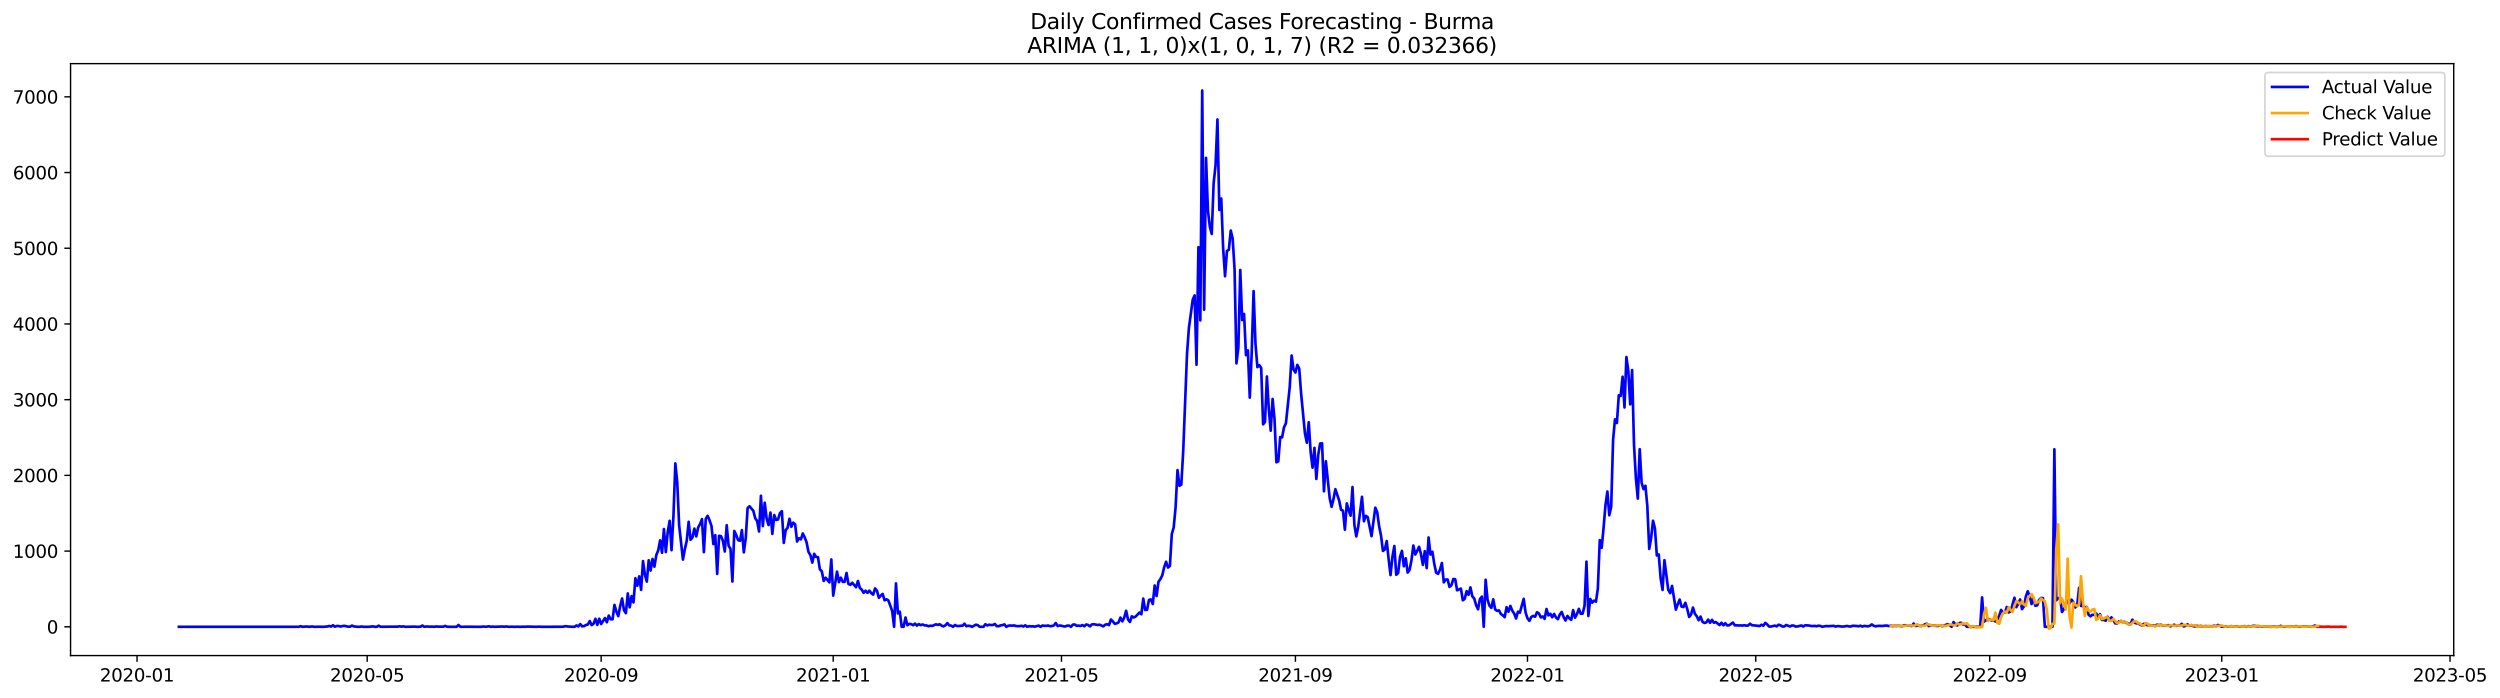 <?xml version="1.0" encoding="utf-8" standalone="no"?>
<!DOCTYPE svg PUBLIC "-//W3C//DTD SVG 1.1//EN"
  "http://www.w3.org/Graphics/SVG/1.1/DTD/svg11.dtd">
<svg xmlns:xlink="http://www.w3.org/1999/xlink" width="1404.857pt" height="392.274pt" viewBox="0 0 1404.857 392.274" xmlns="http://www.w3.org/2000/svg" version="1.1">
 <defs>
  <style type="text/css">*{stroke-linejoin: round; stroke-linecap: butt}</style>
 </defs>
 <g id="figure_1">
  <g id="patch_1">
   <path d="M 0 392.274 
L 1404.857 392.274 
L 1404.857 0 
L 0 0 
z
" style="fill: #ffffff"/>
  </g>
  <g id="axes_1">
   <g id="patch_2">
    <path d="M 39.65 368.396 
L 1378.85 368.396 
L 1378.85 35.755 
L 39.65 35.755 
z
" style="fill: #ffffff"/>
   </g>
   <g id="matplotlib.axis_1">
    <g id="xtick_1">
     <g id="line2d_1">
      <defs>
       <path id="mb48452bf34" d="M 0 0 
L 0 3.5 
" style="stroke: #000000; stroke-width: 0.8"/>
      </defs>
      <g>
       <use xlink:href="#mb48452bf34" x="77.007" y="368.396" style="stroke: #000000; stroke-width: 0.8"/>
      </g>
     </g>
     <g id="text_1">
      <!-- 2020-01 -->
      <g transform="translate(56.116 382.994)scale(0.1 -0.1)">
       <defs>
        <path id="DejaVuSans-32" d="M 1228 531 
L 3431 531 
L 3431 0 
L 469 0 
L 469 531 
Q 828 903 1448 1529 
Q 2069 2156 2228 2338 
Q 2531 2678 2651 2914 
Q 2772 3150 2772 3378 
Q 2772 3750 2511 3984 
Q 2250 4219 1831 4219 
Q 1534 4219 1204 4116 
Q 875 4013 500 3803 
L 500 4441 
Q 881 4594 1212 4672 
Q 1544 4750 1819 4750 
Q 2544 4750 2975 4387 
Q 3406 4025 3406 3419 
Q 3406 3131 3298 2873 
Q 3191 2616 2906 2266 
Q 2828 2175 2409 1742 
Q 1991 1309 1228 531 
z
" transform="scale(0.016)"/>
        <path id="DejaVuSans-30" d="M 2034 4250 
Q 1547 4250 1301 3770 
Q 1056 3291 1056 2328 
Q 1056 1369 1301 889 
Q 1547 409 2034 409 
Q 2525 409 2770 889 
Q 3016 1369 3016 2328 
Q 3016 3291 2770 3770 
Q 2525 4250 2034 4250 
z
M 2034 4750 
Q 2819 4750 3233 4129 
Q 3647 3509 3647 2328 
Q 3647 1150 3233 529 
Q 2819 -91 2034 -91 
Q 1250 -91 836 529 
Q 422 1150 422 2328 
Q 422 3509 836 4129 
Q 1250 4750 2034 4750 
z
" transform="scale(0.016)"/>
        <path id="DejaVuSans-2d" d="M 313 2009 
L 1997 2009 
L 1997 1497 
L 313 1497 
L 313 2009 
z
" transform="scale(0.016)"/>
        <path id="DejaVuSans-31" d="M 794 531 
L 1825 531 
L 1825 4091 
L 703 3866 
L 703 4441 
L 1819 4666 
L 2450 4666 
L 2450 531 
L 3481 531 
L 3481 0 
L 794 0 
L 794 531 
z
" transform="scale(0.016)"/>
       </defs>
       <use xlink:href="#DejaVuSans-32"/>
       <use xlink:href="#DejaVuSans-30" x="63.623"/>
       <use xlink:href="#DejaVuSans-32" x="127.246"/>
       <use xlink:href="#DejaVuSans-30" x="190.869"/>
       <use xlink:href="#DejaVuSans-2d" x="254.492"/>
       <use xlink:href="#DejaVuSans-30" x="290.576"/>
       <use xlink:href="#DejaVuSans-31" x="354.199"/>
      </g>
     </g>
    </g>
    <g id="xtick_2">
     <g id="line2d_2">
      <g>
       <use xlink:href="#mb48452bf34" x="206.342" y="368.396" style="stroke: #000000; stroke-width: 0.8"/>
      </g>
     </g>
     <g id="text_2">
      <!-- 2020-05 -->
      <g transform="translate(185.45 382.994)scale(0.1 -0.1)">
       <defs>
        <path id="DejaVuSans-35" d="M 691 4666 
L 3169 4666 
L 3169 4134 
L 1269 4134 
L 1269 2991 
Q 1406 3038 1543 3061 
Q 1681 3084 1819 3084 
Q 2600 3084 3056 2656 
Q 3513 2228 3513 1497 
Q 3513 744 3044 326 
Q 2575 -91 1722 -91 
Q 1428 -91 1123 -41 
Q 819 9 494 109 
L 494 744 
Q 775 591 1075 516 
Q 1375 441 1709 441 
Q 2250 441 2565 725 
Q 2881 1009 2881 1497 
Q 2881 1984 2565 2268 
Q 2250 2553 1709 2553 
Q 1456 2553 1204 2497 
Q 953 2441 691 2322 
L 691 4666 
z
" transform="scale(0.016)"/>
       </defs>
       <use xlink:href="#DejaVuSans-32"/>
       <use xlink:href="#DejaVuSans-30" x="63.623"/>
       <use xlink:href="#DejaVuSans-32" x="127.246"/>
       <use xlink:href="#DejaVuSans-30" x="190.869"/>
       <use xlink:href="#DejaVuSans-2d" x="254.492"/>
       <use xlink:href="#DejaVuSans-30" x="290.576"/>
       <use xlink:href="#DejaVuSans-35" x="354.199"/>
      </g>
     </g>
    </g>
    <g id="xtick_3">
     <g id="line2d_3">
      <g>
       <use xlink:href="#mb48452bf34" x="337.814" y="368.396" style="stroke: #000000; stroke-width: 0.8"/>
      </g>
     </g>
     <g id="text_3">
      <!-- 2020-09 -->
      <g transform="translate(316.923 382.994)scale(0.1 -0.1)">
       <defs>
        <path id="DejaVuSans-39" d="M 703 97 
L 703 672 
Q 941 559 1184 500 
Q 1428 441 1663 441 
Q 2288 441 2617 861 
Q 2947 1281 2994 2138 
Q 2813 1869 2534 1725 
Q 2256 1581 1919 1581 
Q 1219 1581 811 2004 
Q 403 2428 403 3163 
Q 403 3881 828 4315 
Q 1253 4750 1959 4750 
Q 2769 4750 3195 4129 
Q 3622 3509 3622 2328 
Q 3622 1225 3098 567 
Q 2575 -91 1691 -91 
Q 1453 -91 1209 -44 
Q 966 3 703 97 
z
M 1959 2075 
Q 2384 2075 2632 2365 
Q 2881 2656 2881 3163 
Q 2881 3666 2632 3958 
Q 2384 4250 1959 4250 
Q 1534 4250 1286 3958 
Q 1038 3666 1038 3163 
Q 1038 2656 1286 2365 
Q 1534 2075 1959 2075 
z
" transform="scale(0.016)"/>
       </defs>
       <use xlink:href="#DejaVuSans-32"/>
       <use xlink:href="#DejaVuSans-30" x="63.623"/>
       <use xlink:href="#DejaVuSans-32" x="127.246"/>
       <use xlink:href="#DejaVuSans-30" x="190.869"/>
       <use xlink:href="#DejaVuSans-2d" x="254.492"/>
       <use xlink:href="#DejaVuSans-30" x="290.576"/>
       <use xlink:href="#DejaVuSans-39" x="354.199"/>
      </g>
     </g>
    </g>
    <g id="xtick_4">
     <g id="line2d_4">
      <g>
       <use xlink:href="#mb48452bf34" x="468.218" y="368.396" style="stroke: #000000; stroke-width: 0.8"/>
      </g>
     </g>
     <g id="text_4">
      <!-- 2021-01 -->
      <g transform="translate(447.326 382.994)scale(0.1 -0.1)">
       <use xlink:href="#DejaVuSans-32"/>
       <use xlink:href="#DejaVuSans-30" x="63.623"/>
       <use xlink:href="#DejaVuSans-32" x="127.246"/>
       <use xlink:href="#DejaVuSans-31" x="190.869"/>
       <use xlink:href="#DejaVuSans-2d" x="254.492"/>
       <use xlink:href="#DejaVuSans-30" x="290.576"/>
       <use xlink:href="#DejaVuSans-31" x="354.199"/>
      </g>
     </g>
    </g>
    <g id="xtick_5">
     <g id="line2d_5">
      <g>
       <use xlink:href="#mb48452bf34" x="596.483" y="368.396" style="stroke: #000000; stroke-width: 0.8"/>
      </g>
     </g>
     <g id="text_5">
      <!-- 2021-05 -->
      <g transform="translate(575.592 382.994)scale(0.1 -0.1)">
       <use xlink:href="#DejaVuSans-32"/>
       <use xlink:href="#DejaVuSans-30" x="63.623"/>
       <use xlink:href="#DejaVuSans-32" x="127.246"/>
       <use xlink:href="#DejaVuSans-31" x="190.869"/>
       <use xlink:href="#DejaVuSans-2d" x="254.492"/>
       <use xlink:href="#DejaVuSans-30" x="290.576"/>
       <use xlink:href="#DejaVuSans-35" x="354.199"/>
      </g>
     </g>
    </g>
    <g id="xtick_6">
     <g id="line2d_6">
      <g>
       <use xlink:href="#mb48452bf34" x="727.955" y="368.396" style="stroke: #000000; stroke-width: 0.8"/>
      </g>
     </g>
     <g id="text_6">
      <!-- 2021-09 -->
      <g transform="translate(707.064 382.994)scale(0.1 -0.1)">
       <use xlink:href="#DejaVuSans-32"/>
       <use xlink:href="#DejaVuSans-30" x="63.623"/>
       <use xlink:href="#DejaVuSans-32" x="127.246"/>
       <use xlink:href="#DejaVuSans-31" x="190.869"/>
       <use xlink:href="#DejaVuSans-2d" x="254.492"/>
       <use xlink:href="#DejaVuSans-30" x="290.576"/>
       <use xlink:href="#DejaVuSans-39" x="354.199"/>
      </g>
     </g>
    </g>
    <g id="xtick_7">
     <g id="line2d_7">
      <g>
       <use xlink:href="#mb48452bf34" x="858.359" y="368.396" style="stroke: #000000; stroke-width: 0.8"/>
      </g>
     </g>
     <g id="text_7">
      <!-- 2022-01 -->
      <g transform="translate(837.467 382.994)scale(0.1 -0.1)">
       <use xlink:href="#DejaVuSans-32"/>
       <use xlink:href="#DejaVuSans-30" x="63.623"/>
       <use xlink:href="#DejaVuSans-32" x="127.246"/>
       <use xlink:href="#DejaVuSans-32" x="190.869"/>
       <use xlink:href="#DejaVuSans-2d" x="254.492"/>
       <use xlink:href="#DejaVuSans-30" x="290.576"/>
       <use xlink:href="#DejaVuSans-31" x="354.199"/>
      </g>
     </g>
    </g>
    <g id="xtick_8">
     <g id="line2d_8">
      <g>
       <use xlink:href="#mb48452bf34" x="986.624" y="368.396" style="stroke: #000000; stroke-width: 0.8"/>
      </g>
     </g>
     <g id="text_8">
      <!-- 2022-05 -->
      <g transform="translate(965.733 382.994)scale(0.1 -0.1)">
       <use xlink:href="#DejaVuSans-32"/>
       <use xlink:href="#DejaVuSans-30" x="63.623"/>
       <use xlink:href="#DejaVuSans-32" x="127.246"/>
       <use xlink:href="#DejaVuSans-32" x="190.869"/>
       <use xlink:href="#DejaVuSans-2d" x="254.492"/>
       <use xlink:href="#DejaVuSans-30" x="290.576"/>
       <use xlink:href="#DejaVuSans-35" x="354.199"/>
      </g>
     </g>
    </g>
    <g id="xtick_9">
     <g id="line2d_9">
      <g>
       <use xlink:href="#mb48452bf34" x="1118.097" y="368.396" style="stroke: #000000; stroke-width: 0.8"/>
      </g>
     </g>
     <g id="text_9">
      <!-- 2022-09 -->
      <g transform="translate(1097.205 382.994)scale(0.1 -0.1)">
       <use xlink:href="#DejaVuSans-32"/>
       <use xlink:href="#DejaVuSans-30" x="63.623"/>
       <use xlink:href="#DejaVuSans-32" x="127.246"/>
       <use xlink:href="#DejaVuSans-32" x="190.869"/>
       <use xlink:href="#DejaVuSans-2d" x="254.492"/>
       <use xlink:href="#DejaVuSans-30" x="290.576"/>
       <use xlink:href="#DejaVuSans-39" x="354.199"/>
      </g>
     </g>
    </g>
    <g id="xtick_10">
     <g id="line2d_10">
      <g>
       <use xlink:href="#mb48452bf34" x="1248.5" y="368.396" style="stroke: #000000; stroke-width: 0.8"/>
      </g>
     </g>
     <g id="text_10">
      <!-- 2023-01 -->
      <g transform="translate(1227.609 382.994)scale(0.1 -0.1)">
       <defs>
        <path id="DejaVuSans-33" d="M 2597 2516 
Q 3050 2419 3304 2112 
Q 3559 1806 3559 1356 
Q 3559 666 3084 287 
Q 2609 -91 1734 -91 
Q 1441 -91 1130 -33 
Q 819 25 488 141 
L 488 750 
Q 750 597 1062 519 
Q 1375 441 1716 441 
Q 2309 441 2620 675 
Q 2931 909 2931 1356 
Q 2931 1769 2642 2001 
Q 2353 2234 1838 2234 
L 1294 2234 
L 1294 2753 
L 1863 2753 
Q 2328 2753 2575 2939 
Q 2822 3125 2822 3475 
Q 2822 3834 2567 4026 
Q 2313 4219 1838 4219 
Q 1578 4219 1281 4162 
Q 984 4106 628 3988 
L 628 4550 
Q 988 4650 1302 4700 
Q 1616 4750 1894 4750 
Q 2613 4750 3031 4423 
Q 3450 4097 3450 3541 
Q 3450 3153 3228 2886 
Q 3006 2619 2597 2516 
z
" transform="scale(0.016)"/>
       </defs>
       <use xlink:href="#DejaVuSans-32"/>
       <use xlink:href="#DejaVuSans-30" x="63.623"/>
       <use xlink:href="#DejaVuSans-32" x="127.246"/>
       <use xlink:href="#DejaVuSans-33" x="190.869"/>
       <use xlink:href="#DejaVuSans-2d" x="254.492"/>
       <use xlink:href="#DejaVuSans-30" x="290.576"/>
       <use xlink:href="#DejaVuSans-31" x="354.199"/>
      </g>
     </g>
    </g>
    <g id="xtick_11">
     <g id="line2d_11">
      <g>
       <use xlink:href="#mb48452bf34" x="1376.766" y="368.396" style="stroke: #000000; stroke-width: 0.8"/>
      </g>
     </g>
     <g id="text_11">
      <!-- 2023-05 -->
      <g transform="translate(1355.874 382.994)scale(0.1 -0.1)">
       <use xlink:href="#DejaVuSans-32"/>
       <use xlink:href="#DejaVuSans-30" x="63.623"/>
       <use xlink:href="#DejaVuSans-32" x="127.246"/>
       <use xlink:href="#DejaVuSans-33" x="190.869"/>
       <use xlink:href="#DejaVuSans-2d" x="254.492"/>
       <use xlink:href="#DejaVuSans-30" x="290.576"/>
       <use xlink:href="#DejaVuSans-35" x="354.199"/>
      </g>
     </g>
    </g>
   </g>
   <g id="matplotlib.axis_2">
    <g id="ytick_1">
     <g id="line2d_12">
      <defs>
       <path id="m91af1393fa" d="M 0 0 
L -3.5 0 
" style="stroke: #000000; stroke-width: 0.8"/>
      </defs>
      <g>
       <use xlink:href="#m91af1393fa" x="39.65" y="352.23" style="stroke: #000000; stroke-width: 0.8"/>
      </g>
     </g>
     <g id="text_12">
      <!-- 0 -->
      <g transform="translate(26.288 356.029)scale(0.1 -0.1)">
       <use xlink:href="#DejaVuSans-30"/>
      </g>
     </g>
    </g>
    <g id="ytick_2">
     <g id="line2d_13">
      <g>
       <use xlink:href="#m91af1393fa" x="39.65" y="309.684" style="stroke: #000000; stroke-width: 0.8"/>
      </g>
     </g>
     <g id="text_13">
      <!-- 1000 -->
      <g transform="translate(7.2 313.483)scale(0.1 -0.1)">
       <use xlink:href="#DejaVuSans-31"/>
       <use xlink:href="#DejaVuSans-30" x="63.623"/>
       <use xlink:href="#DejaVuSans-30" x="127.246"/>
       <use xlink:href="#DejaVuSans-30" x="190.869"/>
      </g>
     </g>
    </g>
    <g id="ytick_3">
     <g id="line2d_14">
      <g>
       <use xlink:href="#m91af1393fa" x="39.65" y="267.138" style="stroke: #000000; stroke-width: 0.8"/>
      </g>
     </g>
     <g id="text_14">
      <!-- 2000 -->
      <g transform="translate(7.2 270.937)scale(0.1 -0.1)">
       <use xlink:href="#DejaVuSans-32"/>
       <use xlink:href="#DejaVuSans-30" x="63.623"/>
       <use xlink:href="#DejaVuSans-30" x="127.246"/>
       <use xlink:href="#DejaVuSans-30" x="190.869"/>
      </g>
     </g>
    </g>
    <g id="ytick_4">
     <g id="line2d_15">
      <g>
       <use xlink:href="#m91af1393fa" x="39.65" y="224.592" style="stroke: #000000; stroke-width: 0.8"/>
      </g>
     </g>
     <g id="text_15">
      <!-- 3000 -->
      <g transform="translate(7.2 228.391)scale(0.1 -0.1)">
       <use xlink:href="#DejaVuSans-33"/>
       <use xlink:href="#DejaVuSans-30" x="63.623"/>
       <use xlink:href="#DejaVuSans-30" x="127.246"/>
       <use xlink:href="#DejaVuSans-30" x="190.869"/>
      </g>
     </g>
    </g>
    <g id="ytick_5">
     <g id="line2d_16">
      <g>
       <use xlink:href="#m91af1393fa" x="39.65" y="182.045" style="stroke: #000000; stroke-width: 0.8"/>
      </g>
     </g>
     <g id="text_16">
      <!-- 4000 -->
      <g transform="translate(7.2 185.845)scale(0.1 -0.1)">
       <defs>
        <path id="DejaVuSans-34" d="M 2419 4116 
L 825 1625 
L 2419 1625 
L 2419 4116 
z
M 2253 4666 
L 3047 4666 
L 3047 1625 
L 3713 1625 
L 3713 1100 
L 3047 1100 
L 3047 0 
L 2419 0 
L 2419 1100 
L 313 1100 
L 313 1709 
L 2253 4666 
z
" transform="scale(0.016)"/>
       </defs>
       <use xlink:href="#DejaVuSans-34"/>
       <use xlink:href="#DejaVuSans-30" x="63.623"/>
       <use xlink:href="#DejaVuSans-30" x="127.246"/>
       <use xlink:href="#DejaVuSans-30" x="190.869"/>
      </g>
     </g>
    </g>
    <g id="ytick_6">
     <g id="line2d_17">
      <g>
       <use xlink:href="#m91af1393fa" x="39.65" y="139.499" style="stroke: #000000; stroke-width: 0.8"/>
      </g>
     </g>
     <g id="text_17">
      <!-- 5000 -->
      <g transform="translate(7.2 143.298)scale(0.1 -0.1)">
       <use xlink:href="#DejaVuSans-35"/>
       <use xlink:href="#DejaVuSans-30" x="63.623"/>
       <use xlink:href="#DejaVuSans-30" x="127.246"/>
       <use xlink:href="#DejaVuSans-30" x="190.869"/>
      </g>
     </g>
    </g>
    <g id="ytick_7">
     <g id="line2d_18">
      <g>
       <use xlink:href="#m91af1393fa" x="39.65" y="96.953" style="stroke: #000000; stroke-width: 0.8"/>
      </g>
     </g>
     <g id="text_18">
      <!-- 6000 -->
      <g transform="translate(7.2 100.752)scale(0.1 -0.1)">
       <defs>
        <path id="DejaVuSans-36" d="M 2113 2584 
Q 1688 2584 1439 2293 
Q 1191 2003 1191 1497 
Q 1191 994 1439 701 
Q 1688 409 2113 409 
Q 2538 409 2786 701 
Q 3034 994 3034 1497 
Q 3034 2003 2786 2293 
Q 2538 2584 2113 2584 
z
M 3366 4563 
L 3366 3988 
Q 3128 4100 2886 4159 
Q 2644 4219 2406 4219 
Q 1781 4219 1451 3797 
Q 1122 3375 1075 2522 
Q 1259 2794 1537 2939 
Q 1816 3084 2150 3084 
Q 2853 3084 3261 2657 
Q 3669 2231 3669 1497 
Q 3669 778 3244 343 
Q 2819 -91 2113 -91 
Q 1303 -91 875 529 
Q 447 1150 447 2328 
Q 447 3434 972 4092 
Q 1497 4750 2381 4750 
Q 2619 4750 2861 4703 
Q 3103 4656 3366 4563 
z
" transform="scale(0.016)"/>
       </defs>
       <use xlink:href="#DejaVuSans-36"/>
       <use xlink:href="#DejaVuSans-30" x="63.623"/>
       <use xlink:href="#DejaVuSans-30" x="127.246"/>
       <use xlink:href="#DejaVuSans-30" x="190.869"/>
      </g>
     </g>
    </g>
    <g id="ytick_8">
     <g id="line2d_19">
      <g>
       <use xlink:href="#m91af1393fa" x="39.65" y="54.407" style="stroke: #000000; stroke-width: 0.8"/>
      </g>
     </g>
     <g id="text_19">
      <!-- 7000 -->
      <g transform="translate(7.2 58.206)scale(0.1 -0.1)">
       <defs>
        <path id="DejaVuSans-37" d="M 525 4666 
L 3525 4666 
L 3525 4397 
L 1831 0 
L 1172 0 
L 2766 4134 
L 525 4134 
L 525 4666 
z
" transform="scale(0.016)"/>
       </defs>
       <use xlink:href="#DejaVuSans-37"/>
       <use xlink:href="#DejaVuSans-30" x="63.623"/>
       <use xlink:href="#DejaVuSans-30" x="127.246"/>
       <use xlink:href="#DejaVuSans-30" x="190.869"/>
      </g>
     </g>
    </g>
   </g>
   <g id="line2d_20">
    <path d="M 100.523 352.23 
L 167.862 352.23 
L 168.931 351.89 
L 170 352.23 
L 172.138 352.06 
L 174.275 352.23 
L 175.344 352.017 
L 176.413 352.23 
L 179.62 352.188 
L 181.758 352.23 
L 183.895 352.06 
L 184.964 351.762 
L 186.033 352.102 
L 187.102 351.337 
L 188.171 352.188 
L 189.24 351.762 
L 190.309 351.762 
L 191.378 352.102 
L 192.446 351.805 
L 193.515 351.677 
L 195.653 352.145 
L 196.722 352.145 
L 197.791 351.549 
L 198.86 352.017 
L 200.997 352.23 
L 202.066 352.23 
L 203.135 352.06 
L 204.204 352.23 
L 206.342 352.23 
L 207.411 352.23 
L 209.549 351.975 
L 210.617 352.23 
L 211.686 352.23 
L 212.755 351.592 
L 213.824 352.188 
L 223.444 352.145 
L 224.513 351.932 
L 225.582 352.145 
L 226.651 351.975 
L 227.719 352.23 
L 231.995 352.145 
L 233.064 352.102 
L 234.133 352.23 
L 236.271 352.188 
L 237.339 351.507 
L 238.408 352.23 
L 239.477 352.06 
L 240.546 352.06 
L 241.615 352.188 
L 242.684 352.102 
L 243.753 352.23 
L 244.822 352.06 
L 246.959 352.145 
L 249.097 352.145 
L 250.166 351.72 
L 251.235 352.188 
L 253.373 352.23 
L 255.51 352.23 
L 256.579 352.23 
L 257.648 351.209 
L 258.717 352.23 
L 261.924 352.188 
L 270.475 352.23 
L 271.544 352.06 
L 272.612 352.188 
L 273.681 352.145 
L 274.75 351.932 
L 275.819 352.23 
L 276.888 352.102 
L 277.957 352.23 
L 282.232 352.06 
L 283.301 352.188 
L 284.37 352.017 
L 285.439 352.188 
L 286.508 352.23 
L 287.577 352.145 
L 288.646 352.23 
L 290.783 352.188 
L 292.921 352.23 
L 293.99 352.145 
L 295.059 352.23 
L 296.128 352.102 
L 301.472 352.23 
L 302.541 352.145 
L 304.679 352.23 
L 316.437 352.188 
L 317.505 351.89 
L 320.712 352.188 
L 322.85 352.23 
L 323.919 351.464 
L 324.988 352.017 
L 326.056 350.698 
L 327.125 351.975 
L 328.194 351.847 
L 329.263 351.209 
L 330.332 350.954 
L 331.401 348.997 
L 332.47 351.294 
L 333.539 350.486 
L 334.607 347.72 
L 335.676 351.124 
L 336.745 347.678 
L 337.814 350.656 
L 339.952 347.295 
L 341.021 349.677 
L 342.09 345.933 
L 343.159 347.975 
L 344.227 348.018 
L 345.296 339.934 
L 346.365 343.636 
L 347.434 346.231 
L 348.503 340.658 
L 349.572 336.318 
L 350.641 342.912 
L 351.71 344.572 
L 352.778 333.467 
L 353.847 341.253 
L 354.916 334.999 
L 355.985 338.53 
L 357.054 324.915 
L 358.123 329.17 
L 359.192 323.894 
L 360.261 331.468 
L 361.329 315.3 
L 362.398 322.958 
L 363.467 326.83 
L 364.536 314.832 
L 365.605 320.618 
L 366.674 314.066 
L 367.743 318.448 
L 368.812 311.896 
L 369.881 309.258 
L 370.949 303.642 
L 372.018 310.62 
L 373.087 297.303 
L 374.156 310.237 
L 375.225 298.962 
L 376.294 292.665 
L 377.363 309.173 
L 378.432 290.07 
L 379.5 260.415 
L 380.569 270.967 
L 381.638 295.218 
L 383.776 314.449 
L 384.845 308.578 
L 385.914 303.855 
L 386.983 293.219 
L 388.052 303.302 
L 389.12 302.026 
L 390.189 297.048 
L 391.258 301.43 
L 392.327 296.409 
L 393.396 294.495 
L 394.465 291.687 
L 395.534 310.28 
L 396.603 291.559 
L 397.671 289.857 
L 398.74 292.41 
L 399.809 295.601 
L 400.878 305.727 
L 401.947 300.749 
L 403.016 322.49 
L 404.085 301.09 
L 405.154 301.302 
L 406.222 303.898 
L 407.291 309.897 
L 408.36 295.133 
L 409.429 306.663 
L 410.498 308.45 
L 411.567 326.787 
L 412.636 298.367 
L 413.705 300.664 
L 414.774 303.515 
L 415.842 303.898 
L 416.911 297.899 
L 417.98 310.407 
L 419.049 302.579 
L 420.118 285.475 
L 421.187 284.497 
L 423.325 287.049 
L 424.393 291.219 
L 425.462 292.751 
L 426.531 298.664 
L 427.6 278.583 
L 428.669 295.644 
L 429.738 282.497 
L 430.807 291.474 
L 431.876 295.048 
L 432.944 288.028 
L 434.013 300.026 
L 435.082 289.432 
L 436.151 292.197 
L 437.22 291.9 
L 438.289 288.326 
L 439.358 287.262 
L 440.427 305.089 
L 441.496 297.941 
L 442.564 296.58 
L 443.633 291.517 
L 444.702 296.027 
L 445.771 293.687 
L 446.84 294.708 
L 447.909 304.281 
L 448.978 302.451 
L 450.047 303.089 
L 451.115 299.771 
L 452.184 301.94 
L 453.253 304.749 
L 454.322 310.152 
L 455.391 311.939 
L 456.46 316.151 
L 457.529 311.216 
L 458.598 312.96 
L 459.666 313.13 
L 460.735 319.98 
L 461.804 321.001 
L 462.873 326.447 
L 463.942 324.66 
L 466.08 327.255 
L 467.149 314.364 
L 468.218 334.701 
L 470.355 321.214 
L 471.424 327.128 
L 472.493 324.618 
L 473.562 326.958 
L 474.631 326.958 
L 475.7 321.98 
L 476.769 328.149 
L 477.837 328.617 
L 478.906 327.468 
L 481.044 329.978 
L 482.113 326.49 
L 483.182 330.404 
L 484.251 331.34 
L 485.32 333.127 
L 486.388 331.936 
L 487.457 333.169 
L 488.526 331.893 
L 489.595 333.297 
L 490.664 334.148 
L 491.733 330.659 
L 492.802 331.978 
L 493.871 335.935 
L 494.94 334.744 
L 496.008 333.765 
L 497.077 337.339 
L 498.146 336.786 
L 499.215 337.381 
L 501.353 343.338 
L 502.422 352.23 
L 503.491 327.851 
L 504.559 344.699 
L 505.628 343.721 
L 506.697 352.23 
L 507.766 352.23 
L 508.835 346.997 
L 509.904 351.337 
L 510.973 350.571 
L 512.042 350.741 
L 513.11 351.337 
L 514.179 350.443 
L 515.248 351.549 
L 516.317 350.698 
L 517.386 351.294 
L 518.455 350.911 
L 519.524 351.422 
L 520.593 351.422 
L 521.662 351.932 
L 522.73 351.592 
L 523.799 351.762 
L 525.937 350.826 
L 527.006 351.166 
L 528.075 350.784 
L 529.144 351.592 
L 530.213 351.975 
L 531.281 351.379 
L 532.35 350.145 
L 533.419 351.422 
L 534.488 351.549 
L 535.557 352.23 
L 536.626 351.252 
L 537.695 351.762 
L 538.764 351.762 
L 539.832 351.634 
L 540.901 351.634 
L 541.97 350.486 
L 543.039 351.89 
L 544.108 351.634 
L 545.177 351.762 
L 546.246 352.23 
L 548.384 351.039 
L 549.452 351.294 
L 550.521 352.23 
L 552.659 352.23 
L 553.728 350.784 
L 554.797 351.464 
L 555.866 351.039 
L 556.935 351.252 
L 558.003 351.166 
L 559.072 350.656 
L 560.141 351.89 
L 561.21 351.89 
L 562.279 351.422 
L 563.348 351.294 
L 564.417 350.869 
L 565.486 352.23 
L 566.554 351.677 
L 567.623 351.464 
L 568.692 351.634 
L 569.761 351.422 
L 570.83 351.762 
L 571.899 351.89 
L 572.968 351.847 
L 574.037 351.634 
L 575.106 352.06 
L 576.174 351.379 
L 577.243 352.23 
L 578.312 351.847 
L 579.381 352.017 
L 580.45 351.932 
L 581.519 352.145 
L 583.657 351.549 
L 584.725 352.23 
L 585.794 351.507 
L 586.863 351.677 
L 587.932 351.677 
L 589.001 351.507 
L 590.07 351.89 
L 591.139 351.805 
L 592.208 351.464 
L 593.276 350.103 
L 594.345 351.805 
L 595.414 351.507 
L 596.483 351.634 
L 597.552 351.932 
L 598.621 352.06 
L 599.69 351.549 
L 600.759 351.549 
L 601.828 352.23 
L 602.896 350.996 
L 603.965 350.911 
L 605.034 351.677 
L 606.103 351.549 
L 607.172 351.762 
L 608.241 351.252 
L 609.31 351.932 
L 610.379 350.911 
L 611.447 351.209 
L 612.516 351.975 
L 613.585 350.869 
L 614.654 350.784 
L 616.792 351.209 
L 617.861 351.039 
L 619.999 351.975 
L 621.067 351.039 
L 622.136 350.784 
L 623.205 351.294 
L 624.274 348.146 
L 625.343 349.167 
L 626.412 350.528 
L 627.481 350.315 
L 628.55 349.762 
L 629.618 347.039 
L 630.687 349.167 
L 631.756 347.039 
L 632.825 343.21 
L 633.894 348.146 
L 634.963 349.507 
L 636.032 346.316 
L 637.101 346.997 
L 638.169 346.444 
L 640.307 344.231 
L 641.376 345.167 
L 642.445 336.36 
L 643.514 342.742 
L 644.583 342.657 
L 645.652 337.126 
L 646.721 336.828 
L 647.789 339.424 
L 648.858 329 
L 649.927 334.914 
L 650.996 326.915 
L 652.065 325.426 
L 653.134 323.299 
L 654.203 318.746 
L 655.272 315.683 
L 656.34 318.916 
L 657.409 318.023 
L 658.478 300.111 
L 659.547 296.409 
L 660.616 285.007 
L 661.685 264.159 
L 662.754 272.967 
L 663.823 272.371 
L 664.891 253.608 
L 667.029 198.979 
L 668.098 184.3 
L 670.236 168.431 
L 671.305 166.005 
L 672.374 204.978 
L 673.443 138.904 
L 674.511 180.046 
L 675.58 50.876 
L 676.649 174.047 
L 677.718 88.699 
L 678.787 118.354 
L 679.856 127.374 
L 680.925 131.458 
L 681.994 102.909 
L 683.062 92.996 
L 684.131 67.128 
L 685.2 117.971 
L 686.269 111.546 
L 687.338 139.584 
L 688.407 155.241 
L 689.476 141.031 
L 690.545 140.35 
L 691.613 129.543 
L 692.682 134.096 
L 693.751 151.199 
L 694.82 204.169 
L 695.889 195.277 
L 696.958 151.71 
L 698.027 179.876 
L 699.096 176.429 
L 700.165 199.574 
L 701.233 196.894 
L 702.302 223.443 
L 703.371 198.596 
L 704.44 163.58 
L 705.509 193.15 
L 706.578 206.297 
L 707.647 205.19 
L 708.716 206.765 
L 709.784 238.462 
L 710.853 237.1 
L 711.922 211.572 
L 712.991 229.782 
L 714.06 242.035 
L 715.129 224.209 
L 716.198 235.483 
L 717.267 259.777 
L 718.335 259.224 
L 719.404 245.609 
L 720.473 245.78 
L 721.542 240.121 
L 722.611 237.866 
L 724.749 217.529 
L 725.818 199.787 
L 726.887 207.616 
L 727.955 209.36 
L 729.024 205.063 
L 730.093 207.148 
L 731.162 221.273 
L 733.3 243.525 
L 734.369 248.8 
L 735.438 237.27 
L 736.506 253.948 
L 737.575 262.798 
L 738.644 251.651 
L 739.713 269.137 
L 740.782 255.523 
L 741.851 249.226 
L 742.92 249.098 
L 743.989 276.072 
L 745.057 259.182 
L 747.195 279.816 
L 748.264 284.794 
L 749.333 280.455 
L 750.402 274.881 
L 752.54 281.306 
L 753.609 286.454 
L 754.677 286.964 
L 755.746 297.686 
L 756.815 282.88 
L 757.884 286.624 
L 758.953 289.772 
L 760.022 273.69 
L 761.091 294.92 
L 762.16 301.43 
L 763.228 296.112 
L 765.366 279.178 
L 766.435 292.921 
L 767.504 289.857 
L 768.573 290.623 
L 770.711 301.302 
L 772.848 285.305 
L 773.917 287.815 
L 774.986 295.686 
L 776.055 300.962 
L 777.124 309.599 
L 778.193 308.748 
L 779.262 304.025 
L 780.331 314.236 
L 781.399 323.171 
L 782.468 312.875 
L 783.537 306.833 
L 784.606 323.001 
L 785.675 321.98 
L 786.744 312.917 
L 787.813 309.556 
L 788.882 318.236 
L 789.95 313.726 
L 791.019 321.767 
L 792.088 320.235 
L 793.157 314.917 
L 794.226 306.535 
L 795.295 311.598 
L 796.364 309.599 
L 797.433 307.259 
L 798.501 311.386 
L 799.57 317.427 
L 800.639 309.726 
L 801.708 319.214 
L 802.777 302.026 
L 803.846 311.641 
L 804.915 310.024 
L 805.984 316.874 
L 807.053 321.852 
L 808.121 322.448 
L 809.19 320.15 
L 810.259 316.364 
L 811.328 327.255 
L 812.397 325.681 
L 813.466 325.639 
L 814.535 329.808 
L 815.604 328.872 
L 816.672 325.383 
L 817.741 325.469 
L 818.81 331.723 
L 820.948 330.744 
L 822.017 337.339 
L 823.086 336.488 
L 824.155 332.191 
L 825.224 334.233 
L 826.292 330.064 
L 827.361 335.127 
L 828.43 336.318 
L 829.499 340.104 
L 830.568 342.402 
L 831.637 336.616 
L 832.706 335.297 
L 833.775 352.23 
L 834.843 325.809 
L 835.912 337.041 
L 836.981 340.317 
L 838.05 341.594 
L 839.119 336.786 
L 840.188 342.487 
L 841.257 343.253 
L 842.326 342.998 
L 843.394 344.997 
L 844.463 345.763 
L 845.532 346.827 
L 846.601 341.211 
L 847.67 343.763 
L 848.739 340.487 
L 849.808 343.168 
L 850.877 344.742 
L 851.946 347.55 
L 853.014 343.721 
L 854.083 344.274 
L 856.221 336.531 
L 857.29 344.189 
L 858.359 347.465 
L 859.428 348.869 
L 860.497 346.699 
L 861.565 346.103 
L 862.634 346.571 
L 863.703 344.061 
L 864.772 344.699 
L 865.841 346.954 
L 866.91 346.401 
L 867.979 347.763 
L 869.048 342.232 
L 870.116 345.806 
L 871.185 344.912 
L 872.254 346.869 
L 873.323 344.997 
L 874.392 346.997 
L 875.461 347.933 
L 876.53 345.295 
L 877.599 343.891 
L 878.668 346.784 
L 879.736 348.699 
L 880.805 346.103 
L 881.874 347.465 
L 882.943 348.316 
L 884.012 342.87 
L 885.081 347.125 
L 886.15 345.082 
L 887.219 342.147 
L 888.287 344.912 
L 889.356 344.827 
L 890.425 340.402 
L 891.494 315.598 
L 892.563 346.146 
L 893.632 336.573 
L 894.701 338.658 
L 895.77 337.509 
L 896.838 338.105 
L 897.907 330.617 
L 898.976 303.515 
L 900.045 307.854 
L 901.114 296.622 
L 902.183 283.858 
L 903.252 276.2 
L 904.321 289.56 
L 905.39 284.752 
L 906.458 247.269 
L 907.527 235.654 
L 908.596 237.696 
L 909.665 222.124 
L 910.734 222.464 
L 911.803 211.7 
L 912.872 228.974 
L 913.941 200.638 
L 915.009 208.381 
L 916.078 227.229 
L 917.147 207.956 
L 918.216 250.034 
L 919.285 268.882 
L 920.354 280.199 
L 921.423 252.417 
L 922.492 271.307 
L 923.56 274.839 
L 924.629 272.967 
L 925.698 284.326 
L 926.767 308.45 
L 927.836 302.323 
L 928.905 292.623 
L 929.974 296.878 
L 931.043 312.152 
L 932.112 311.556 
L 933.18 324.958 
L 934.249 331.51 
L 935.318 314.789 
L 937.456 331.425 
L 938.525 333.297 
L 939.594 329.255 
L 941.731 342.572 
L 942.8 339.551 
L 943.869 336.913 
L 944.938 340.87 
L 946.007 341.126 
L 947.076 338.743 
L 948.145 342.232 
L 949.214 346.699 
L 950.282 345.295 
L 951.351 341.423 
L 952.42 344.87 
L 953.489 346.316 
L 954.558 348.529 
L 955.627 346.486 
L 956.696 349.422 
L 957.765 350.06 
L 958.834 349.762 
L 959.902 348.188 
L 960.971 349.975 
L 962.04 348.316 
L 963.109 349.933 
L 964.178 349.55 
L 966.316 351.252 
L 967.385 349.933 
L 968.453 351.379 
L 969.522 350.23 
L 970.591 351.464 
L 971.66 351.379 
L 973.798 349.847 
L 974.867 351.422 
L 975.936 351.379 
L 977.004 351.507 
L 978.073 351.422 
L 979.142 351.549 
L 980.211 351.337 
L 981.28 351.592 
L 982.349 351.507 
L 983.418 350.486 
L 984.487 351.337 
L 987.693 351.634 
L 988.762 351.805 
L 989.831 351.081 
L 990.9 351.634 
L 991.969 350.018 
L 993.038 350.869 
L 994.107 352.06 
L 995.175 352.102 
L 997.313 351.549 
L 998.382 351.975 
L 999.451 351.039 
L 1000.52 351.379 
L 1001.589 352.06 
L 1002.658 352.06 
L 1003.726 351.209 
L 1005.864 352.06 
L 1006.933 351.507 
L 1008.002 351.549 
L 1009.071 352.102 
L 1010.14 352.017 
L 1012.278 351.464 
L 1013.346 352.06 
L 1014.415 351.379 
L 1016.553 351.507 
L 1017.622 351.762 
L 1018.691 351.805 
L 1019.76 351.72 
L 1020.829 351.932 
L 1021.897 351.592 
L 1022.966 351.762 
L 1024.035 352.188 
L 1026.173 351.805 
L 1027.242 351.89 
L 1030.448 351.677 
L 1031.517 352.102 
L 1032.586 351.847 
L 1033.655 351.89 
L 1034.724 352.06 
L 1035.793 352.102 
L 1037.931 351.762 
L 1039 352.017 
L 1040.068 352.06 
L 1041.137 351.634 
L 1043.275 351.762 
L 1044.344 351.975 
L 1045.413 351.592 
L 1046.482 352.102 
L 1047.551 351.72 
L 1049.688 351.975 
L 1050.757 351.677 
L 1051.826 350.869 
L 1052.895 351.634 
L 1053.964 351.975 
L 1055.033 351.762 
L 1056.102 351.677 
L 1057.171 351.762 
L 1058.239 351.72 
L 1059.308 351.549 
L 1060.377 351.549 
L 1061.446 351.847 
L 1062.515 351.592 
L 1063.584 351.847 
L 1064.653 351.677 
L 1065.722 351.762 
L 1066.79 351.634 
L 1068.928 351.932 
L 1069.997 351.294 
L 1071.066 351.507 
L 1073.204 351.549 
L 1074.273 351.805 
L 1075.341 350.401 
L 1076.41 351.762 
L 1077.479 351.592 
L 1079.617 351.762 
L 1080.686 351.464 
L 1081.755 350.784 
L 1082.824 350.528 
L 1083.893 351.847 
L 1084.961 351.337 
L 1086.03 351.592 
L 1087.099 351.464 
L 1088.168 351.72 
L 1089.237 351.72 
L 1090.306 351.379 
L 1091.375 351.89 
L 1092.444 351.592 
L 1093.512 351.081 
L 1094.581 350.698 
L 1095.65 351.337 
L 1096.719 352.23 
L 1097.788 349.55 
L 1098.857 350.996 
L 1099.926 351.464 
L 1100.995 350.145 
L 1102.063 349.933 
L 1103.132 350.911 
L 1104.201 350.869 
L 1105.27 352.23 
L 1112.752 352.23 
L 1113.821 335.68 
L 1114.89 349.337 
L 1117.028 347.805 
L 1119.166 348.656 
L 1120.234 348.401 
L 1121.303 349.252 
L 1122.372 348.188 
L 1123.441 346.018 
L 1124.51 342.742 
L 1125.579 344.274 
L 1126.648 344.104 
L 1127.717 341.083 
L 1128.785 344.189 
L 1129.854 343.551 
L 1131.992 335.892 
L 1133.061 341.211 
L 1134.13 339.253 
L 1135.199 336.871 
L 1136.268 342.274 
L 1137.337 340.785 
L 1138.405 335.254 
L 1139.474 332.276 
L 1140.543 334.829 
L 1141.612 339.466 
L 1142.681 336.063 
L 1143.75 340.402 
L 1144.819 340.147 
L 1145.888 337.084 
L 1146.956 336.02 
L 1148.025 336.105 
L 1149.094 352.23 
L 1153.37 352.23 
L 1154.439 252.459 
L 1155.507 337.339 
L 1156.576 336.233 
L 1157.645 335.68 
L 1158.714 343.891 
L 1159.783 342.359 
L 1161.921 337.509 
L 1162.99 339.041 
L 1164.059 336.956 
L 1165.127 338.403 
L 1166.196 341.381 
L 1167.265 340.147 
L 1168.334 330.319 
L 1169.403 340.445 
L 1170.472 340.615 
L 1171.541 341.296 
L 1172.61 341.083 
L 1173.678 345.508 
L 1174.747 346.316 
L 1175.816 345.423 
L 1176.885 345.55 
L 1177.954 344.742 
L 1179.023 346.614 
L 1180.092 345.125 
L 1181.161 348.358 
L 1182.229 348.358 
L 1183.298 348.784 
L 1184.367 346.614 
L 1185.436 348.614 
L 1186.505 346.912 
L 1187.574 348.401 
L 1188.643 350.315 
L 1189.712 350.358 
L 1190.781 349.124 
L 1191.849 349.252 
L 1192.918 349.635 
L 1193.987 349.465 
L 1195.056 350.188 
L 1196.125 350.358 
L 1197.194 350.869 
L 1198.263 348.231 
L 1199.332 349.677 
L 1200.4 350.315 
L 1201.469 350.23 
L 1202.538 350.954 
L 1203.607 351.464 
L 1204.676 350.528 
L 1206.814 351.337 
L 1207.883 351.294 
L 1208.951 351.422 
L 1210.02 351.379 
L 1211.089 351.805 
L 1212.158 350.996 
L 1213.227 351.337 
L 1214.296 351.039 
L 1215.365 351.549 
L 1216.434 351.379 
L 1217.503 351.592 
L 1218.571 351.294 
L 1219.64 351.975 
L 1221.778 351.039 
L 1222.847 351.72 
L 1223.916 351.422 
L 1224.985 351.464 
L 1226.054 350.571 
L 1227.122 352.017 
L 1228.191 351.677 
L 1229.26 350.826 
L 1230.329 351.677 
L 1231.398 351.294 
L 1232.467 351.89 
L 1233.536 352.06 
L 1234.605 351.677 
L 1235.673 351.932 
L 1236.742 351.805 
L 1237.811 352.017 
L 1238.88 351.847 
L 1243.156 351.932 
L 1244.225 351.592 
L 1245.293 351.89 
L 1246.362 351.209 
L 1248.5 352.145 
L 1249.569 352.188 
L 1250.638 351.89 
L 1251.707 352.145 
L 1252.776 352.06 
L 1253.844 351.847 
L 1254.913 352.06 
L 1255.982 352.06 
L 1257.051 351.932 
L 1258.12 352.145 
L 1259.189 352.06 
L 1260.258 352.188 
L 1261.327 351.805 
L 1262.396 352.23 
L 1263.464 351.847 
L 1264.533 352.102 
L 1265.602 351.805 
L 1266.671 351.634 
L 1267.74 351.89 
L 1268.809 351.975 
L 1269.878 351.89 
L 1270.947 352.145 
L 1273.084 352.06 
L 1274.153 352.017 
L 1275.222 352.188 
L 1276.291 352.23 
L 1277.36 352.102 
L 1279.498 352.23 
L 1280.566 352.188 
L 1281.635 351.677 
L 1282.704 352.102 
L 1283.773 352.188 
L 1284.842 352.102 
L 1286.98 352.23 
L 1288.049 352.06 
L 1289.118 352.06 
L 1290.186 351.847 
L 1292.324 352.188 
L 1296.6 352.017 
L 1298.737 352.23 
L 1299.806 351.932 
L 1300.875 351.507 
L 1301.944 352.23 
L 1303.013 352.23 
L 1303.013 352.23 
" clip-path="url(#p6ba28fe4ae)" style="fill: none; stroke: #0000ff; stroke-width: 1.5; stroke-linecap: square"/>
   </g>
   <g id="line2d_21">
    <path d="M 1062.515 351.673 
L 1064.653 351.729 
L 1065.722 351.758 
L 1066.79 351.563 
L 1068.928 351.874 
L 1071.066 351.648 
L 1072.135 351.39 
L 1073.204 351.517 
L 1074.273 351.467 
L 1075.341 351.672 
L 1076.41 351.329 
L 1077.479 350.841 
L 1078.548 351.647 
L 1081.755 351.666 
L 1082.824 350.834 
L 1083.893 350.881 
L 1086.03 351.593 
L 1089.237 351.364 
L 1090.306 351.415 
L 1091.375 351.969 
L 1092.444 351.703 
L 1093.512 351.738 
L 1095.65 350.939 
L 1096.719 350.93 
L 1097.788 351.513 
L 1098.857 351.303 
L 1099.926 350.221 
L 1100.995 351.012 
L 1102.063 350.719 
L 1103.132 350.175 
L 1104.201 350.676 
L 1105.27 350.224 
L 1106.339 351.549 
L 1107.408 352.588 
L 1108.477 351.871 
L 1109.546 351.907 
L 1110.615 352.509 
L 1111.683 352.493 
L 1112.752 352.316 
L 1113.821 352.468 
L 1114.89 345.128 
L 1115.959 341.514 
L 1117.028 348.852 
L 1118.097 348.325 
L 1119.166 348.098 
L 1120.234 348.452 
L 1121.303 344.221 
L 1122.372 349.995 
L 1123.441 350.562 
L 1124.51 346.871 
L 1125.579 344.635 
L 1126.648 343.634 
L 1127.717 344.209 
L 1128.785 341.218 
L 1129.854 342.781 
L 1130.923 343.89 
L 1131.992 340.431 
L 1133.061 337.863 
L 1134.13 338.495 
L 1135.199 339.525 
L 1136.268 337.953 
L 1137.337 339.67 
L 1138.405 340.439 
L 1139.474 336.244 
L 1140.543 334.802 
L 1141.612 333.78 
L 1142.681 335.594 
L 1143.75 338.957 
L 1145.888 338.11 
L 1146.956 336.321 
L 1148.025 337.198 
L 1149.094 337.836 
L 1150.163 342.44 
L 1151.232 353.276 
L 1152.301 353.052 
L 1153.37 350.49 
L 1154.439 350.479 
L 1155.507 308.644 
L 1156.576 294.663 
L 1157.645 338.981 
L 1158.714 336.414 
L 1160.852 342.515 
L 1161.921 313.889 
L 1162.99 346.529 
L 1164.059 352.668 
L 1165.127 338.676 
L 1166.196 339.871 
L 1167.265 340.665 
L 1168.334 339.643 
L 1169.403 323.763 
L 1170.472 337.948 
L 1171.541 346.064 
L 1172.61 341.208 
L 1173.678 343.14 
L 1174.747 343.526 
L 1175.816 342.567 
L 1176.885 342.258 
L 1177.954 348.339 
L 1179.023 347.65 
L 1180.092 345.727 
L 1181.161 347.897 
L 1182.229 347.626 
L 1183.298 346.906 
L 1184.367 346.959 
L 1185.436 348.796 
L 1186.505 348.863 
L 1187.574 347.819 
L 1189.712 350.164 
L 1190.781 349.859 
L 1191.849 348.66 
L 1192.918 349.778 
L 1193.987 349.822 
L 1195.056 349.682 
L 1196.125 351.093 
L 1197.194 350.936 
L 1199.332 349.093 
L 1200.4 349.228 
L 1201.469 350.132 
L 1202.538 350.495 
L 1203.607 351.233 
L 1204.676 351.612 
L 1205.745 350.218 
L 1206.814 350.453 
L 1207.883 351.656 
L 1208.951 351.462 
L 1210.02 351.618 
L 1211.089 351.926 
L 1212.158 351.568 
L 1213.227 351.085 
L 1214.296 351.206 
L 1215.365 351.469 
L 1216.434 351.348 
L 1218.571 351.791 
L 1219.64 351.311 
L 1220.709 351.413 
L 1221.778 351.766 
L 1222.847 351.5 
L 1223.916 351.403 
L 1224.985 351.668 
L 1226.054 351.522 
L 1227.122 351.149 
L 1228.191 351.109 
L 1229.26 351.671 
L 1231.398 351.248 
L 1232.467 351.508 
L 1233.536 351.356 
L 1234.605 352.247 
L 1235.673 351.98 
L 1236.742 351.431 
L 1237.811 352.054 
L 1238.88 351.943 
L 1239.949 352.044 
L 1241.018 351.92 
L 1243.156 352.064 
L 1244.225 351.839 
L 1245.293 351.893 
L 1248.5 351.495 
L 1249.569 351.94 
L 1250.638 352.16 
L 1251.707 351.896 
L 1252.776 352.074 
L 1253.844 351.973 
L 1257.051 352.149 
L 1258.12 351.929 
L 1259.189 351.984 
L 1260.258 352.153 
L 1261.327 351.991 
L 1263.464 352.11 
L 1266.671 351.964 
L 1268.809 351.613 
L 1269.878 352.001 
L 1270.947 351.947 
L 1273.084 352.069 
L 1274.153 351.967 
L 1275.222 352.1 
L 1276.291 352.099 
L 1277.36 352.226 
L 1281.635 352.162 
L 1283.773 351.903 
L 1284.842 352.12 
L 1286.98 352.153 
L 1288.049 352.166 
L 1289.118 351.993 
L 1290.186 352.122 
L 1292.324 351.922 
L 1293.393 352.126 
L 1294.462 352.211 
L 1297.669 352.034 
L 1299.806 352.241 
L 1300.875 352.111 
L 1301.944 351.768 
L 1303.013 351.791 
L 1303.013 351.791 
" clip-path="url(#p6ba28fe4ae)" style="fill: none; stroke: #ffa500; stroke-width: 1.5; stroke-linecap: square"/>
   </g>
   <g id="line2d_22">
    <path d="M 1304.082 352.158 
L 1305.151 352.207 
L 1306.22 352.248 
L 1307.288 352.182 
L 1308.357 352.065 
L 1309.426 352.269 
L 1310.495 352.25 
L 1311.564 352.212 
L 1312.633 352.239 
L 1313.702 352.27 
L 1314.771 352.224 
L 1315.84 352.147 
L 1316.908 352.283 
L 1317.977 352.271 
" clip-path="url(#p6ba28fe4ae)" style="fill: none; stroke: #ff0000; stroke-width: 1.5; stroke-linecap: square"/>
   </g>
   <g id="patch_3">
    <path d="M 39.65 368.396 
L 39.65 35.755 
" style="fill: none; stroke: #000000; stroke-width: 0.8; stroke-linejoin: miter; stroke-linecap: square"/>
   </g>
   <g id="patch_4">
    <path d="M 1378.85 368.396 
L 1378.85 35.755 
" style="fill: none; stroke: #000000; stroke-width: 0.8; stroke-linejoin: miter; stroke-linecap: square"/>
   </g>
   <g id="patch_5">
    <path d="M 39.65 368.396 
L 1378.85 368.396 
" style="fill: none; stroke: #000000; stroke-width: 0.8; stroke-linejoin: miter; stroke-linecap: square"/>
   </g>
   <g id="patch_6">
    <path d="M 39.65 35.755 
L 1378.85 35.755 
" style="fill: none; stroke: #000000; stroke-width: 0.8; stroke-linejoin: miter; stroke-linecap: square"/>
   </g>
   <g id="text_20">
    <!-- Daily Confirmed Cases Forecasting - Burma -->
    <g transform="translate(578.948 16.318)scale(0.12 -0.12)">
     <defs>
      <path id="DejaVuSans-44" d="M 1259 4147 
L 1259 519 
L 2022 519 
Q 2988 519 3436 956 
Q 3884 1394 3884 2338 
Q 3884 3275 3436 3711 
Q 2988 4147 2022 4147 
L 1259 4147 
z
M 628 4666 
L 1925 4666 
Q 3281 4666 3915 4102 
Q 4550 3538 4550 2338 
Q 4550 1131 3912 565 
Q 3275 0 1925 0 
L 628 0 
L 628 4666 
z
" transform="scale(0.016)"/>
      <path id="DejaVuSans-61" d="M 2194 1759 
Q 1497 1759 1228 1600 
Q 959 1441 959 1056 
Q 959 750 1161 570 
Q 1363 391 1709 391 
Q 2188 391 2477 730 
Q 2766 1069 2766 1631 
L 2766 1759 
L 2194 1759 
z
M 3341 1997 
L 3341 0 
L 2766 0 
L 2766 531 
Q 2569 213 2275 61 
Q 1981 -91 1556 -91 
Q 1019 -91 701 211 
Q 384 513 384 1019 
Q 384 1609 779 1909 
Q 1175 2209 1959 2209 
L 2766 2209 
L 2766 2266 
Q 2766 2663 2505 2880 
Q 2244 3097 1772 3097 
Q 1472 3097 1187 3025 
Q 903 2953 641 2809 
L 641 3341 
Q 956 3463 1253 3523 
Q 1550 3584 1831 3584 
Q 2591 3584 2966 3190 
Q 3341 2797 3341 1997 
z
" transform="scale(0.016)"/>
      <path id="DejaVuSans-69" d="M 603 3500 
L 1178 3500 
L 1178 0 
L 603 0 
L 603 3500 
z
M 603 4863 
L 1178 4863 
L 1178 4134 
L 603 4134 
L 603 4863 
z
" transform="scale(0.016)"/>
      <path id="DejaVuSans-6c" d="M 603 4863 
L 1178 4863 
L 1178 0 
L 603 0 
L 603 4863 
z
" transform="scale(0.016)"/>
      <path id="DejaVuSans-79" d="M 2059 -325 
Q 1816 -950 1584 -1140 
Q 1353 -1331 966 -1331 
L 506 -1331 
L 506 -850 
L 844 -850 
Q 1081 -850 1212 -737 
Q 1344 -625 1503 -206 
L 1606 56 
L 191 3500 
L 800 3500 
L 1894 763 
L 2988 3500 
L 3597 3500 
L 2059 -325 
z
" transform="scale(0.016)"/>
      <path id="DejaVuSans-20" transform="scale(0.016)"/>
      <path id="DejaVuSans-43" d="M 4122 4306 
L 4122 3641 
Q 3803 3938 3442 4084 
Q 3081 4231 2675 4231 
Q 1875 4231 1450 3742 
Q 1025 3253 1025 2328 
Q 1025 1406 1450 917 
Q 1875 428 2675 428 
Q 3081 428 3442 575 
Q 3803 722 4122 1019 
L 4122 359 
Q 3791 134 3420 21 
Q 3050 -91 2638 -91 
Q 1578 -91 968 557 
Q 359 1206 359 2328 
Q 359 3453 968 4101 
Q 1578 4750 2638 4750 
Q 3056 4750 3426 4639 
Q 3797 4528 4122 4306 
z
" transform="scale(0.016)"/>
      <path id="DejaVuSans-6f" d="M 1959 3097 
Q 1497 3097 1228 2736 
Q 959 2375 959 1747 
Q 959 1119 1226 758 
Q 1494 397 1959 397 
Q 2419 397 2687 759 
Q 2956 1122 2956 1747 
Q 2956 2369 2687 2733 
Q 2419 3097 1959 3097 
z
M 1959 3584 
Q 2709 3584 3137 3096 
Q 3566 2609 3566 1747 
Q 3566 888 3137 398 
Q 2709 -91 1959 -91 
Q 1206 -91 779 398 
Q 353 888 353 1747 
Q 353 2609 779 3096 
Q 1206 3584 1959 3584 
z
" transform="scale(0.016)"/>
      <path id="DejaVuSans-6e" d="M 3513 2113 
L 3513 0 
L 2938 0 
L 2938 2094 
Q 2938 2591 2744 2837 
Q 2550 3084 2163 3084 
Q 1697 3084 1428 2787 
Q 1159 2491 1159 1978 
L 1159 0 
L 581 0 
L 581 3500 
L 1159 3500 
L 1159 2956 
Q 1366 3272 1645 3428 
Q 1925 3584 2291 3584 
Q 2894 3584 3203 3211 
Q 3513 2838 3513 2113 
z
" transform="scale(0.016)"/>
      <path id="DejaVuSans-66" d="M 2375 4863 
L 2375 4384 
L 1825 4384 
Q 1516 4384 1395 4259 
Q 1275 4134 1275 3809 
L 1275 3500 
L 2222 3500 
L 2222 3053 
L 1275 3053 
L 1275 0 
L 697 0 
L 697 3053 
L 147 3053 
L 147 3500 
L 697 3500 
L 697 3744 
Q 697 4328 969 4595 
Q 1241 4863 1831 4863 
L 2375 4863 
z
" transform="scale(0.016)"/>
      <path id="DejaVuSans-72" d="M 2631 2963 
Q 2534 3019 2420 3045 
Q 2306 3072 2169 3072 
Q 1681 3072 1420 2755 
Q 1159 2438 1159 1844 
L 1159 0 
L 581 0 
L 581 3500 
L 1159 3500 
L 1159 2956 
Q 1341 3275 1631 3429 
Q 1922 3584 2338 3584 
Q 2397 3584 2469 3576 
Q 2541 3569 2628 3553 
L 2631 2963 
z
" transform="scale(0.016)"/>
      <path id="DejaVuSans-6d" d="M 3328 2828 
Q 3544 3216 3844 3400 
Q 4144 3584 4550 3584 
Q 5097 3584 5394 3201 
Q 5691 2819 5691 2113 
L 5691 0 
L 5113 0 
L 5113 2094 
Q 5113 2597 4934 2840 
Q 4756 3084 4391 3084 
Q 3944 3084 3684 2787 
Q 3425 2491 3425 1978 
L 3425 0 
L 2847 0 
L 2847 2094 
Q 2847 2600 2669 2842 
Q 2491 3084 2119 3084 
Q 1678 3084 1418 2786 
Q 1159 2488 1159 1978 
L 1159 0 
L 581 0 
L 581 3500 
L 1159 3500 
L 1159 2956 
Q 1356 3278 1631 3431 
Q 1906 3584 2284 3584 
Q 2666 3584 2933 3390 
Q 3200 3197 3328 2828 
z
" transform="scale(0.016)"/>
      <path id="DejaVuSans-65" d="M 3597 1894 
L 3597 1613 
L 953 1613 
Q 991 1019 1311 708 
Q 1631 397 2203 397 
Q 2534 397 2845 478 
Q 3156 559 3463 722 
L 3463 178 
Q 3153 47 2828 -22 
Q 2503 -91 2169 -91 
Q 1331 -91 842 396 
Q 353 884 353 1716 
Q 353 2575 817 3079 
Q 1281 3584 2069 3584 
Q 2775 3584 3186 3129 
Q 3597 2675 3597 1894 
z
M 3022 2063 
Q 3016 2534 2758 2815 
Q 2500 3097 2075 3097 
Q 1594 3097 1305 2825 
Q 1016 2553 972 2059 
L 3022 2063 
z
" transform="scale(0.016)"/>
      <path id="DejaVuSans-64" d="M 2906 2969 
L 2906 4863 
L 3481 4863 
L 3481 0 
L 2906 0 
L 2906 525 
Q 2725 213 2448 61 
Q 2172 -91 1784 -91 
Q 1150 -91 751 415 
Q 353 922 353 1747 
Q 353 2572 751 3078 
Q 1150 3584 1784 3584 
Q 2172 3584 2448 3432 
Q 2725 3281 2906 2969 
z
M 947 1747 
Q 947 1113 1208 752 
Q 1469 391 1925 391 
Q 2381 391 2643 752 
Q 2906 1113 2906 1747 
Q 2906 2381 2643 2742 
Q 2381 3103 1925 3103 
Q 1469 3103 1208 2742 
Q 947 2381 947 1747 
z
" transform="scale(0.016)"/>
      <path id="DejaVuSans-73" d="M 2834 3397 
L 2834 2853 
Q 2591 2978 2328 3040 
Q 2066 3103 1784 3103 
Q 1356 3103 1142 2972 
Q 928 2841 928 2578 
Q 928 2378 1081 2264 
Q 1234 2150 1697 2047 
L 1894 2003 
Q 2506 1872 2764 1633 
Q 3022 1394 3022 966 
Q 3022 478 2636 193 
Q 2250 -91 1575 -91 
Q 1294 -91 989 -36 
Q 684 19 347 128 
L 347 722 
Q 666 556 975 473 
Q 1284 391 1588 391 
Q 1994 391 2212 530 
Q 2431 669 2431 922 
Q 2431 1156 2273 1281 
Q 2116 1406 1581 1522 
L 1381 1569 
Q 847 1681 609 1914 
Q 372 2147 372 2553 
Q 372 3047 722 3315 
Q 1072 3584 1716 3584 
Q 2034 3584 2315 3537 
Q 2597 3491 2834 3397 
z
" transform="scale(0.016)"/>
      <path id="DejaVuSans-46" d="M 628 4666 
L 3309 4666 
L 3309 4134 
L 1259 4134 
L 1259 2759 
L 3109 2759 
L 3109 2228 
L 1259 2228 
L 1259 0 
L 628 0 
L 628 4666 
z
" transform="scale(0.016)"/>
      <path id="DejaVuSans-63" d="M 3122 3366 
L 3122 2828 
Q 2878 2963 2633 3030 
Q 2388 3097 2138 3097 
Q 1578 3097 1268 2742 
Q 959 2388 959 1747 
Q 959 1106 1268 751 
Q 1578 397 2138 397 
Q 2388 397 2633 464 
Q 2878 531 3122 666 
L 3122 134 
Q 2881 22 2623 -34 
Q 2366 -91 2075 -91 
Q 1284 -91 818 406 
Q 353 903 353 1747 
Q 353 2603 823 3093 
Q 1294 3584 2113 3584 
Q 2378 3584 2631 3529 
Q 2884 3475 3122 3366 
z
" transform="scale(0.016)"/>
      <path id="DejaVuSans-74" d="M 1172 4494 
L 1172 3500 
L 2356 3500 
L 2356 3053 
L 1172 3053 
L 1172 1153 
Q 1172 725 1289 603 
Q 1406 481 1766 481 
L 2356 481 
L 2356 0 
L 1766 0 
Q 1100 0 847 248 
Q 594 497 594 1153 
L 594 3053 
L 172 3053 
L 172 3500 
L 594 3500 
L 594 4494 
L 1172 4494 
z
" transform="scale(0.016)"/>
      <path id="DejaVuSans-67" d="M 2906 1791 
Q 2906 2416 2648 2759 
Q 2391 3103 1925 3103 
Q 1463 3103 1205 2759 
Q 947 2416 947 1791 
Q 947 1169 1205 825 
Q 1463 481 1925 481 
Q 2391 481 2648 825 
Q 2906 1169 2906 1791 
z
M 3481 434 
Q 3481 -459 3084 -895 
Q 2688 -1331 1869 -1331 
Q 1566 -1331 1297 -1286 
Q 1028 -1241 775 -1147 
L 775 -588 
Q 1028 -725 1275 -790 
Q 1522 -856 1778 -856 
Q 2344 -856 2625 -561 
Q 2906 -266 2906 331 
L 2906 616 
Q 2728 306 2450 153 
Q 2172 0 1784 0 
Q 1141 0 747 490 
Q 353 981 353 1791 
Q 353 2603 747 3093 
Q 1141 3584 1784 3584 
Q 2172 3584 2450 3431 
Q 2728 3278 2906 2969 
L 2906 3500 
L 3481 3500 
L 3481 434 
z
" transform="scale(0.016)"/>
      <path id="DejaVuSans-42" d="M 1259 2228 
L 1259 519 
L 2272 519 
Q 2781 519 3026 730 
Q 3272 941 3272 1375 
Q 3272 1813 3026 2020 
Q 2781 2228 2272 2228 
L 1259 2228 
z
M 1259 4147 
L 1259 2741 
L 2194 2741 
Q 2656 2741 2882 2914 
Q 3109 3088 3109 3444 
Q 3109 3797 2882 3972 
Q 2656 4147 2194 4147 
L 1259 4147 
z
M 628 4666 
L 2241 4666 
Q 2963 4666 3353 4366 
Q 3744 4066 3744 3513 
Q 3744 3084 3544 2831 
Q 3344 2578 2956 2516 
Q 3422 2416 3680 2098 
Q 3938 1781 3938 1306 
Q 3938 681 3513 340 
Q 3088 0 2303 0 
L 628 0 
L 628 4666 
z
" transform="scale(0.016)"/>
      <path id="DejaVuSans-75" d="M 544 1381 
L 544 3500 
L 1119 3500 
L 1119 1403 
Q 1119 906 1312 657 
Q 1506 409 1894 409 
Q 2359 409 2629 706 
Q 2900 1003 2900 1516 
L 2900 3500 
L 3475 3500 
L 3475 0 
L 2900 0 
L 2900 538 
Q 2691 219 2414 64 
Q 2138 -91 1772 -91 
Q 1169 -91 856 284 
Q 544 659 544 1381 
z
M 1991 3584 
L 1991 3584 
z
" transform="scale(0.016)"/>
     </defs>
     <use xlink:href="#DejaVuSans-44"/>
     <use xlink:href="#DejaVuSans-61" x="77.002"/>
     <use xlink:href="#DejaVuSans-69" x="138.281"/>
     <use xlink:href="#DejaVuSans-6c" x="166.064"/>
     <use xlink:href="#DejaVuSans-79" x="193.848"/>
     <use xlink:href="#DejaVuSans-20" x="253.027"/>
     <use xlink:href="#DejaVuSans-43" x="284.814"/>
     <use xlink:href="#DejaVuSans-6f" x="354.639"/>
     <use xlink:href="#DejaVuSans-6e" x="415.82"/>
     <use xlink:href="#DejaVuSans-66" x="479.199"/>
     <use xlink:href="#DejaVuSans-69" x="514.404"/>
     <use xlink:href="#DejaVuSans-72" x="542.188"/>
     <use xlink:href="#DejaVuSans-6d" x="581.551"/>
     <use xlink:href="#DejaVuSans-65" x="678.963"/>
     <use xlink:href="#DejaVuSans-64" x="740.486"/>
     <use xlink:href="#DejaVuSans-20" x="803.963"/>
     <use xlink:href="#DejaVuSans-43" x="835.75"/>
     <use xlink:href="#DejaVuSans-61" x="905.574"/>
     <use xlink:href="#DejaVuSans-73" x="966.854"/>
     <use xlink:href="#DejaVuSans-65" x="1018.953"/>
     <use xlink:href="#DejaVuSans-73" x="1080.477"/>
     <use xlink:href="#DejaVuSans-20" x="1132.576"/>
     <use xlink:href="#DejaVuSans-46" x="1164.363"/>
     <use xlink:href="#DejaVuSans-6f" x="1218.258"/>
     <use xlink:href="#DejaVuSans-72" x="1279.439"/>
     <use xlink:href="#DejaVuSans-65" x="1318.303"/>
     <use xlink:href="#DejaVuSans-63" x="1379.826"/>
     <use xlink:href="#DejaVuSans-61" x="1434.807"/>
     <use xlink:href="#DejaVuSans-73" x="1496.086"/>
     <use xlink:href="#DejaVuSans-74" x="1548.186"/>
     <use xlink:href="#DejaVuSans-69" x="1587.395"/>
     <use xlink:href="#DejaVuSans-6e" x="1615.178"/>
     <use xlink:href="#DejaVuSans-67" x="1678.557"/>
     <use xlink:href="#DejaVuSans-20" x="1742.033"/>
     <use xlink:href="#DejaVuSans-2d" x="1773.82"/>
     <use xlink:href="#DejaVuSans-20" x="1809.904"/>
     <use xlink:href="#DejaVuSans-42" x="1841.691"/>
     <use xlink:href="#DejaVuSans-75" x="1910.295"/>
     <use xlink:href="#DejaVuSans-72" x="1973.674"/>
     <use xlink:href="#DejaVuSans-6d" x="2013.037"/>
     <use xlink:href="#DejaVuSans-61" x="2110.449"/>
    </g>
    <!-- ARIMA (1, 1, 0)x(1, 0, 1, 7) (R2 = 0.032366) -->
    <g transform="translate(577.266 29.756)scale(0.12 -0.12)">
     <defs>
      <path id="DejaVuSans-41" d="M 2188 4044 
L 1331 1722 
L 3047 1722 
L 2188 4044 
z
M 1831 4666 
L 2547 4666 
L 4325 0 
L 3669 0 
L 3244 1197 
L 1141 1197 
L 716 0 
L 50 0 
L 1831 4666 
z
" transform="scale(0.016)"/>
      <path id="DejaVuSans-52" d="M 2841 2188 
Q 3044 2119 3236 1894 
Q 3428 1669 3622 1275 
L 4263 0 
L 3584 0 
L 2988 1197 
Q 2756 1666 2539 1819 
Q 2322 1972 1947 1972 
L 1259 1972 
L 1259 0 
L 628 0 
L 628 4666 
L 2053 4666 
Q 2853 4666 3247 4331 
Q 3641 3997 3641 3322 
Q 3641 2881 3436 2590 
Q 3231 2300 2841 2188 
z
M 1259 4147 
L 1259 2491 
L 2053 2491 
Q 2509 2491 2742 2702 
Q 2975 2913 2975 3322 
Q 2975 3731 2742 3939 
Q 2509 4147 2053 4147 
L 1259 4147 
z
" transform="scale(0.016)"/>
      <path id="DejaVuSans-49" d="M 628 4666 
L 1259 4666 
L 1259 0 
L 628 0 
L 628 4666 
z
" transform="scale(0.016)"/>
      <path id="DejaVuSans-4d" d="M 628 4666 
L 1569 4666 
L 2759 1491 
L 3956 4666 
L 4897 4666 
L 4897 0 
L 4281 0 
L 4281 4097 
L 3078 897 
L 2444 897 
L 1241 4097 
L 1241 0 
L 628 0 
L 628 4666 
z
" transform="scale(0.016)"/>
      <path id="DejaVuSans-28" d="M 1984 4856 
Q 1566 4138 1362 3434 
Q 1159 2731 1159 2009 
Q 1159 1288 1364 580 
Q 1569 -128 1984 -844 
L 1484 -844 
Q 1016 -109 783 600 
Q 550 1309 550 2009 
Q 550 2706 781 3412 
Q 1013 4119 1484 4856 
L 1984 4856 
z
" transform="scale(0.016)"/>
      <path id="DejaVuSans-2c" d="M 750 794 
L 1409 794 
L 1409 256 
L 897 -744 
L 494 -744 
L 750 256 
L 750 794 
z
" transform="scale(0.016)"/>
      <path id="DejaVuSans-29" d="M 513 4856 
L 1013 4856 
Q 1481 4119 1714 3412 
Q 1947 2706 1947 2009 
Q 1947 1309 1714 600 
Q 1481 -109 1013 -844 
L 513 -844 
Q 928 -128 1133 580 
Q 1338 1288 1338 2009 
Q 1338 2731 1133 3434 
Q 928 4138 513 4856 
z
" transform="scale(0.016)"/>
      <path id="DejaVuSans-78" d="M 3513 3500 
L 2247 1797 
L 3578 0 
L 2900 0 
L 1881 1375 
L 863 0 
L 184 0 
L 1544 1831 
L 300 3500 
L 978 3500 
L 1906 2253 
L 2834 3500 
L 3513 3500 
z
" transform="scale(0.016)"/>
      <path id="DejaVuSans-3d" d="M 678 2906 
L 4684 2906 
L 4684 2381 
L 678 2381 
L 678 2906 
z
M 678 1631 
L 4684 1631 
L 4684 1100 
L 678 1100 
L 678 1631 
z
" transform="scale(0.016)"/>
      <path id="DejaVuSans-2e" d="M 684 794 
L 1344 794 
L 1344 0 
L 684 0 
L 684 794 
z
" transform="scale(0.016)"/>
     </defs>
     <use xlink:href="#DejaVuSans-41"/>
     <use xlink:href="#DejaVuSans-52" x="68.408"/>
     <use xlink:href="#DejaVuSans-49" x="137.891"/>
     <use xlink:href="#DejaVuSans-4d" x="167.383"/>
     <use xlink:href="#DejaVuSans-41" x="253.662"/>
     <use xlink:href="#DejaVuSans-20" x="322.07"/>
     <use xlink:href="#DejaVuSans-28" x="353.857"/>
     <use xlink:href="#DejaVuSans-31" x="392.871"/>
     <use xlink:href="#DejaVuSans-2c" x="456.494"/>
     <use xlink:href="#DejaVuSans-20" x="488.281"/>
     <use xlink:href="#DejaVuSans-31" x="520.068"/>
     <use xlink:href="#DejaVuSans-2c" x="583.691"/>
     <use xlink:href="#DejaVuSans-20" x="615.479"/>
     <use xlink:href="#DejaVuSans-30" x="647.266"/>
     <use xlink:href="#DejaVuSans-29" x="710.889"/>
     <use xlink:href="#DejaVuSans-78" x="749.902"/>
     <use xlink:href="#DejaVuSans-28" x="809.082"/>
     <use xlink:href="#DejaVuSans-31" x="848.096"/>
     <use xlink:href="#DejaVuSans-2c" x="911.719"/>
     <use xlink:href="#DejaVuSans-20" x="943.506"/>
     <use xlink:href="#DejaVuSans-30" x="975.293"/>
     <use xlink:href="#DejaVuSans-2c" x="1038.916"/>
     <use xlink:href="#DejaVuSans-20" x="1070.703"/>
     <use xlink:href="#DejaVuSans-31" x="1102.49"/>
     <use xlink:href="#DejaVuSans-2c" x="1166.113"/>
     <use xlink:href="#DejaVuSans-20" x="1197.9"/>
     <use xlink:href="#DejaVuSans-37" x="1229.688"/>
     <use xlink:href="#DejaVuSans-29" x="1293.311"/>
     <use xlink:href="#DejaVuSans-20" x="1332.324"/>
     <use xlink:href="#DejaVuSans-28" x="1364.111"/>
     <use xlink:href="#DejaVuSans-52" x="1403.125"/>
     <use xlink:href="#DejaVuSans-32" x="1472.607"/>
     <use xlink:href="#DejaVuSans-20" x="1536.23"/>
     <use xlink:href="#DejaVuSans-3d" x="1568.018"/>
     <use xlink:href="#DejaVuSans-20" x="1651.807"/>
     <use xlink:href="#DejaVuSans-30" x="1683.594"/>
     <use xlink:href="#DejaVuSans-2e" x="1747.217"/>
     <use xlink:href="#DejaVuSans-30" x="1779.004"/>
     <use xlink:href="#DejaVuSans-33" x="1842.627"/>
     <use xlink:href="#DejaVuSans-32" x="1906.25"/>
     <use xlink:href="#DejaVuSans-33" x="1969.873"/>
     <use xlink:href="#DejaVuSans-36" x="2033.496"/>
     <use xlink:href="#DejaVuSans-36" x="2097.119"/>
     <use xlink:href="#DejaVuSans-29" x="2160.742"/>
    </g>
   </g>
   <g id="legend_1">
    <g id="patch_7">
     <path d="M 1274.77 87.79 
L 1371.85 87.79 
Q 1373.85 87.79 1373.85 85.79 
L 1373.85 42.755 
Q 1373.85 40.755 1371.85 40.755 
L 1274.77 40.755 
Q 1272.77 40.755 1272.77 42.755 
L 1272.77 85.79 
Q 1272.77 87.79 1274.77 87.79 
z
" style="fill: #ffffff; opacity: 0.8; stroke: #cccccc; stroke-linejoin: miter"/>
    </g>
    <g id="line2d_23">
     <path d="M 1276.77 48.854 
L 1286.77 48.854 
L 1296.77 48.854 
" style="fill: none; stroke: #0000ff; stroke-width: 1.5; stroke-linecap: square"/>
    </g>
    <g id="text_21">
     <!-- Actual Value -->
     <g transform="translate(1304.77 52.354)scale(0.1 -0.1)">
      <defs>
       <path id="DejaVuSans-56" d="M 1831 0 
L 50 4666 
L 709 4666 
L 2188 738 
L 3669 4666 
L 4325 4666 
L 2547 0 
L 1831 0 
z
" transform="scale(0.016)"/>
      </defs>
      <use xlink:href="#DejaVuSans-41"/>
      <use xlink:href="#DejaVuSans-63" x="66.658"/>
      <use xlink:href="#DejaVuSans-74" x="121.639"/>
      <use xlink:href="#DejaVuSans-75" x="160.848"/>
      <use xlink:href="#DejaVuSans-61" x="224.227"/>
      <use xlink:href="#DejaVuSans-6c" x="285.506"/>
      <use xlink:href="#DejaVuSans-20" x="313.289"/>
      <use xlink:href="#DejaVuSans-56" x="345.076"/>
      <use xlink:href="#DejaVuSans-61" x="405.734"/>
      <use xlink:href="#DejaVuSans-6c" x="467.014"/>
      <use xlink:href="#DejaVuSans-75" x="494.797"/>
      <use xlink:href="#DejaVuSans-65" x="558.176"/>
     </g>
    </g>
    <g id="line2d_24">
     <path d="M 1276.77 63.532 
L 1286.77 63.532 
L 1296.77 63.532 
" style="fill: none; stroke: #ffa500; stroke-width: 1.5; stroke-linecap: square"/>
    </g>
    <g id="text_22">
     <!-- Check Value -->
     <g transform="translate(1304.77 67.032)scale(0.1 -0.1)">
      <defs>
       <path id="DejaVuSans-68" d="M 3513 2113 
L 3513 0 
L 2938 0 
L 2938 2094 
Q 2938 2591 2744 2837 
Q 2550 3084 2163 3084 
Q 1697 3084 1428 2787 
Q 1159 2491 1159 1978 
L 1159 0 
L 581 0 
L 581 4863 
L 1159 4863 
L 1159 2956 
Q 1366 3272 1645 3428 
Q 1925 3584 2291 3584 
Q 2894 3584 3203 3211 
Q 3513 2838 3513 2113 
z
" transform="scale(0.016)"/>
       <path id="DejaVuSans-6b" d="M 581 4863 
L 1159 4863 
L 1159 1991 
L 2875 3500 
L 3609 3500 
L 1753 1863 
L 3688 0 
L 2938 0 
L 1159 1709 
L 1159 0 
L 581 0 
L 581 4863 
z
" transform="scale(0.016)"/>
      </defs>
      <use xlink:href="#DejaVuSans-43"/>
      <use xlink:href="#DejaVuSans-68" x="69.824"/>
      <use xlink:href="#DejaVuSans-65" x="133.203"/>
      <use xlink:href="#DejaVuSans-63" x="194.727"/>
      <use xlink:href="#DejaVuSans-6b" x="249.707"/>
      <use xlink:href="#DejaVuSans-20" x="307.617"/>
      <use xlink:href="#DejaVuSans-56" x="339.404"/>
      <use xlink:href="#DejaVuSans-61" x="400.062"/>
      <use xlink:href="#DejaVuSans-6c" x="461.342"/>
      <use xlink:href="#DejaVuSans-75" x="489.125"/>
      <use xlink:href="#DejaVuSans-65" x="552.504"/>
     </g>
    </g>
    <g id="line2d_25">
     <path d="M 1276.77 78.21 
L 1286.77 78.21 
L 1296.77 78.21 
" style="fill: none; stroke: #ff0000; stroke-width: 1.5; stroke-linecap: square"/>
    </g>
    <g id="text_23">
     <!-- Predict Value -->
     <g transform="translate(1304.77 81.71)scale(0.1 -0.1)">
      <defs>
       <path id="DejaVuSans-50" d="M 1259 4147 
L 1259 2394 
L 2053 2394 
Q 2494 2394 2734 2622 
Q 2975 2850 2975 3272 
Q 2975 3691 2734 3919 
Q 2494 4147 2053 4147 
L 1259 4147 
z
M 628 4666 
L 2053 4666 
Q 2838 4666 3239 4311 
Q 3641 3956 3641 3272 
Q 3641 2581 3239 2228 
Q 2838 1875 2053 1875 
L 1259 1875 
L 1259 0 
L 628 0 
L 628 4666 
z
" transform="scale(0.016)"/>
      </defs>
      <use xlink:href="#DejaVuSans-50"/>
      <use xlink:href="#DejaVuSans-72" x="58.553"/>
      <use xlink:href="#DejaVuSans-65" x="97.416"/>
      <use xlink:href="#DejaVuSans-64" x="158.939"/>
      <use xlink:href="#DejaVuSans-69" x="222.416"/>
      <use xlink:href="#DejaVuSans-63" x="250.199"/>
      <use xlink:href="#DejaVuSans-74" x="305.18"/>
      <use xlink:href="#DejaVuSans-20" x="344.389"/>
      <use xlink:href="#DejaVuSans-56" x="376.176"/>
      <use xlink:href="#DejaVuSans-61" x="436.834"/>
      <use xlink:href="#DejaVuSans-6c" x="498.113"/>
      <use xlink:href="#DejaVuSans-75" x="525.896"/>
      <use xlink:href="#DejaVuSans-65" x="589.275"/>
     </g>
    </g>
   </g>
  </g>
 </g>
 <defs>
  <clipPath id="p6ba28fe4ae">
   <rect x="39.65" y="35.755" width="1339.2" height="332.64"/>
  </clipPath>
 </defs>
</svg>
